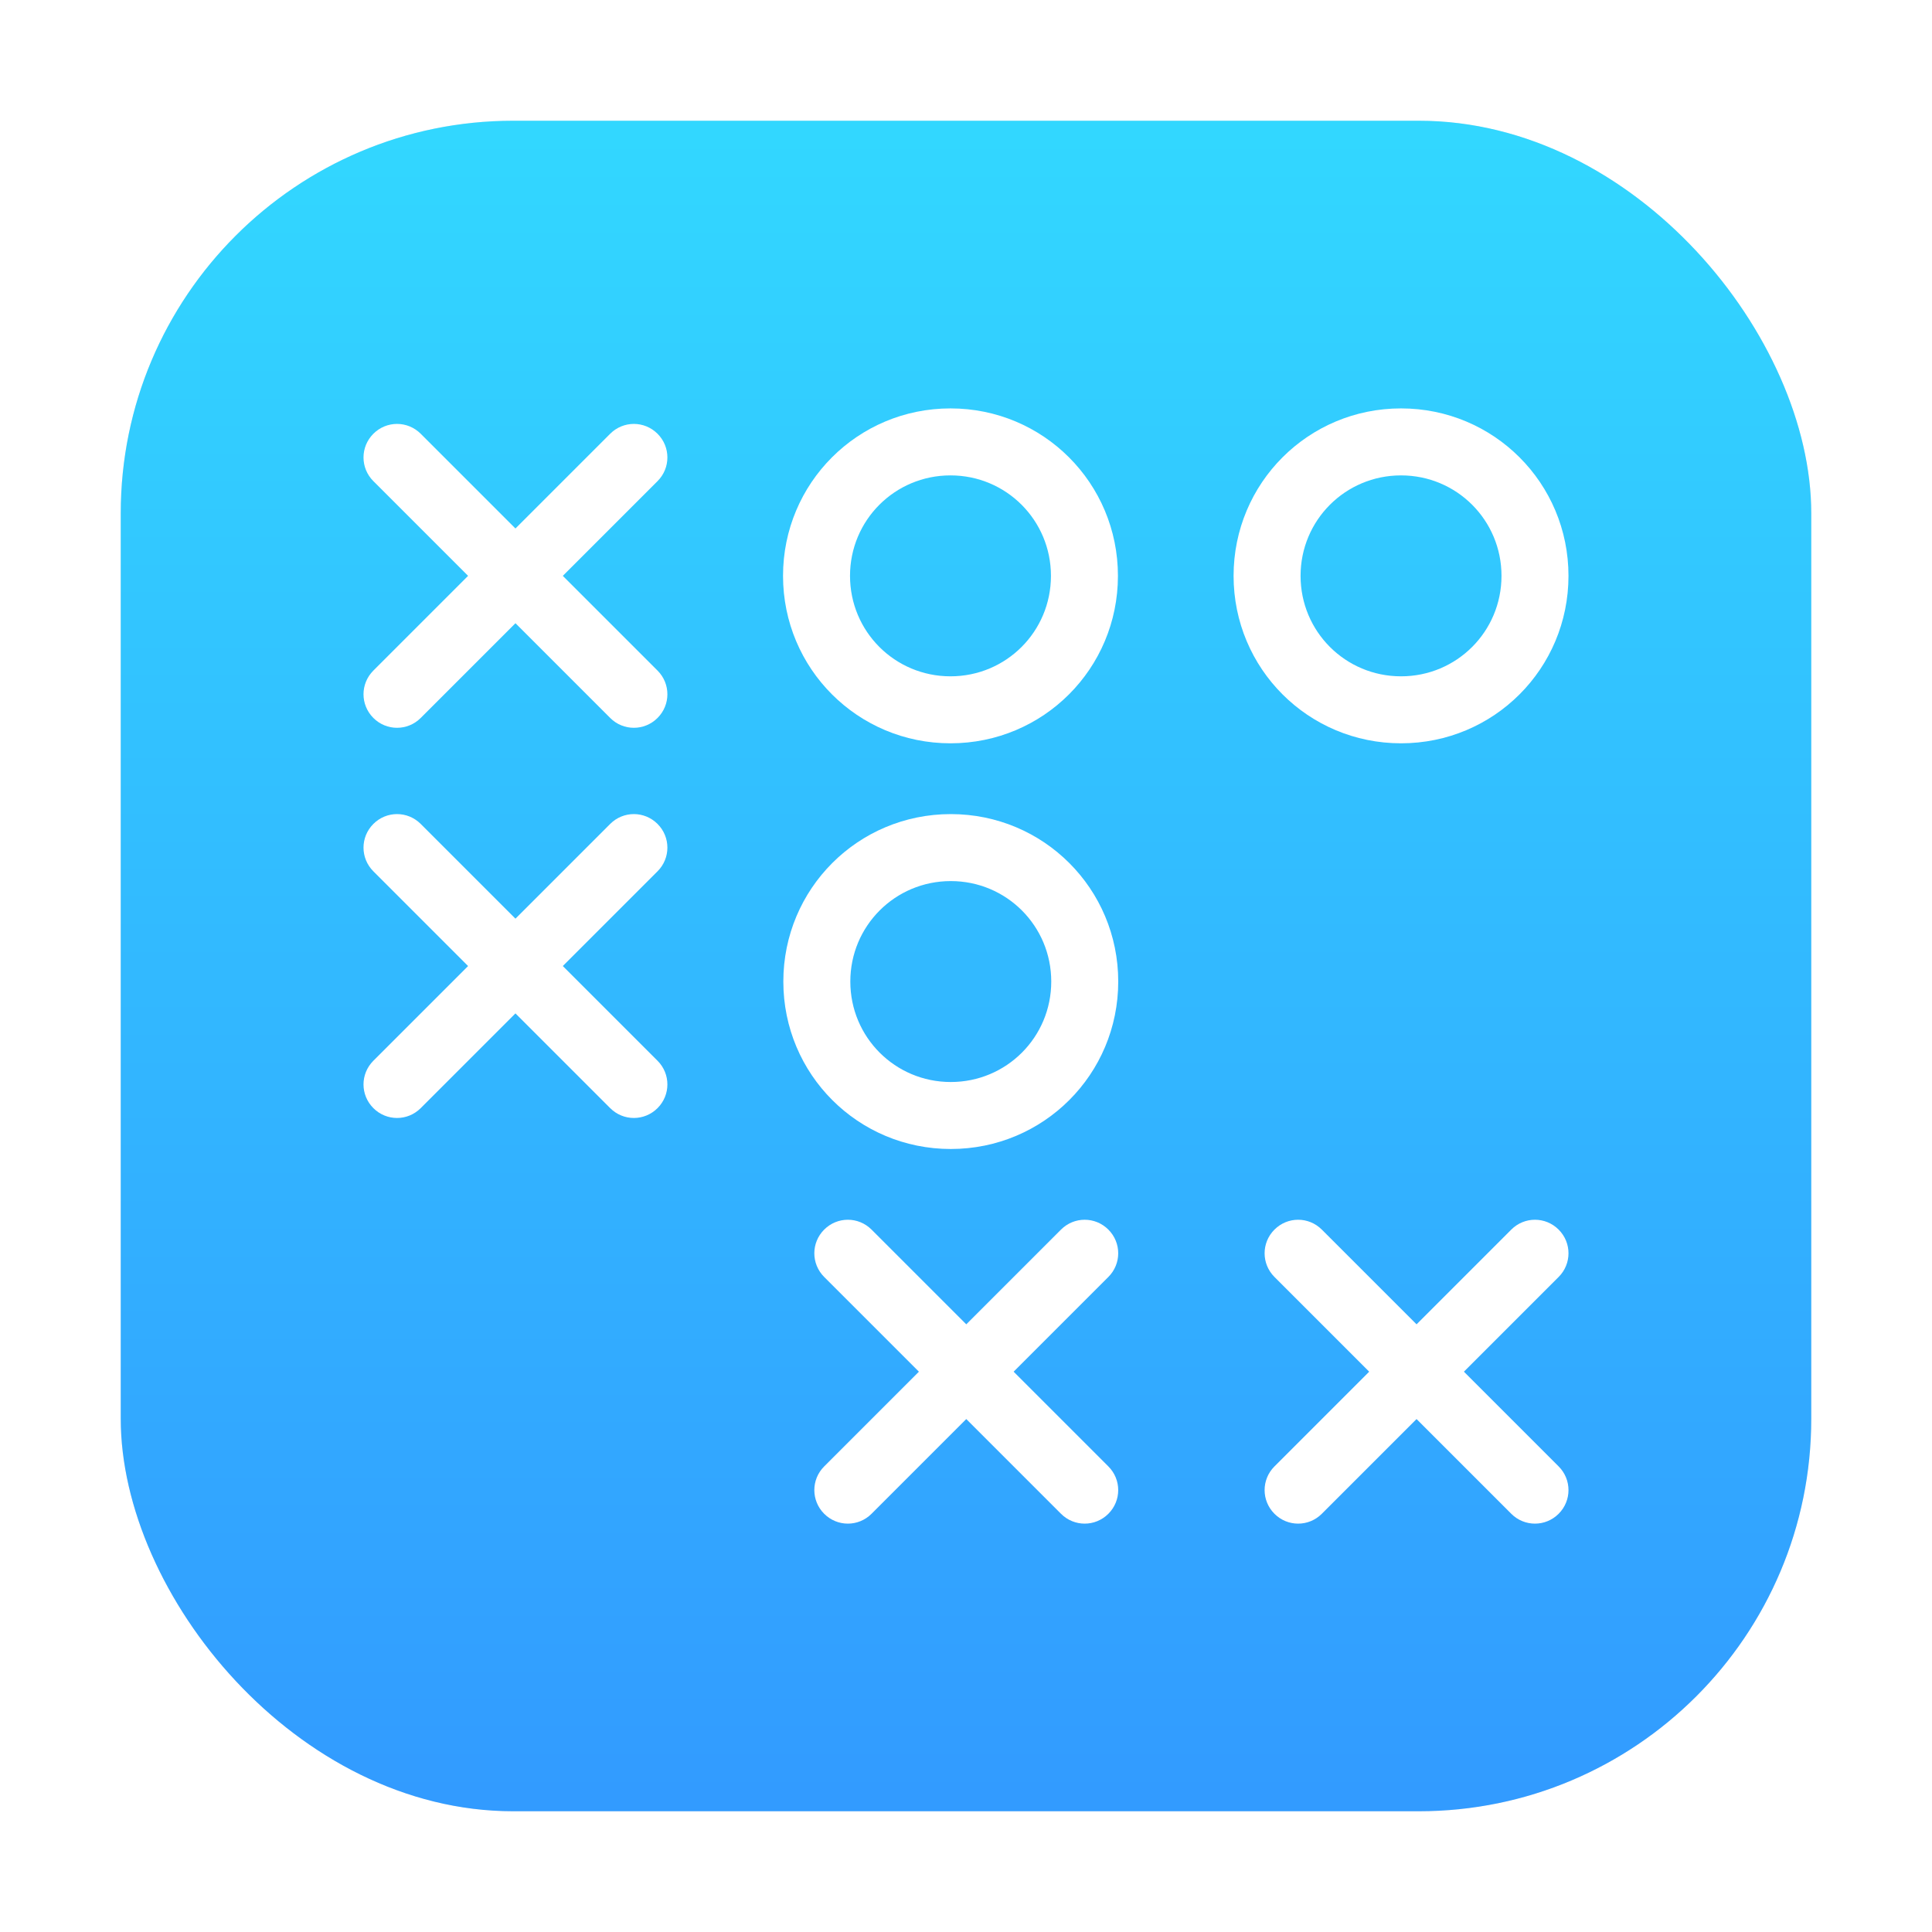 <?xml version="1.0" encoding="UTF-8"?>
<svg width="64" height="64" version="1.1" viewBox="0 0 64 64" xmlns="http://www.w3.org/2000/svg" xmlns:cc="http://creativecommons.org/ns#" xmlns:dc="http://purl.org/dc/elements/1.1/" xmlns:rdf="http://www.w3.org/1999/02/22-rdf-syntax-ns#" xmlns:xlink="http://www.w3.org/1999/xlink">
 <defs>
  <style type="text/css"/>
  <style type="text/css"/>
  <style type="text/css"/>
  <style type="text/css"/>
  <filter id="filter1057" x="-.027" y="-.027" width="1.054" height="1.054" color-interpolation-filters="sRGB">
   <feGaussianBlur stdDeviation="0.619"/>
  </filter>
  <linearGradient id="linearGradient1053" x1="-127" x2="-127" y1="5" y2="60" gradientTransform="translate(131.5 -.51)" gradientUnits="userSpaceOnUse">
   <stop stop-color="#32d7ff" offset="0"/>
   <stop stop-color="#329bff" offset="1"/>
  </linearGradient>
  <style type="text/css"/>
  <style type="text/css"/>
  <style type="text/css"/>
  <style type="text/css"/>
  <style type="text/css"/>
  <style type="text/css"/>
  <style type="text/css"/>
 </defs>
 <rect x="4" y="4" width="56" height="56" ry="13" fill="#141414" filter="url(#filter1057)" opacity=".3" stroke-linecap="round" stroke-width="2.744"/>
 <rect x="4" y="4" width="56" height="56" ry="13" fill="url(#linearGradient1053)" stroke-linecap="round" stroke-width="2.744"/>
 <g fill="#5e4aa6">
  <circle cx="-1248.7" cy="-1241.6" r="0"/>
  <circle cx="-149.15" cy="23.855" r="0" fill-rule="evenodd"/>
  <g transform="translate(-97.627 -47.458)">
   <circle cx="-1401.7" cy="-1262.9" r="0"/>
   <circle cx="-302.14" cy="2.599" r="0" fill-rule="evenodd"/>
   <circle cx="-1124.8" cy="-1279.3" r="0"/>
  </g>
  <g transform="matrix(3.78 0 0 3.78 26.203 -85.642)" stroke-width=".265">
   <circle cx="-299.02" cy="-338.77" r="0"/>
   <circle cx="-8.106" cy="-3.949" r="0" fill-rule="evenodd"/>
   <circle cx="-278.25" cy="-357.69" r="0"/>
   <circle cx="12.663" cy="-22.859" r="0" fill-rule="evenodd"/>
  </g>
 </g>
 <g transform="translate(.105 -.774)" fill="#fff">
  <path d="m12.263 28.068c-0.435 0.435-0.435 1.134 0 1.569l3.138 3.138-3.138 3.138c-0.435 0.435-0.435 1.134 0 1.569 0.435 0.435 1.134 0.435 1.569 0l3.138-3.138 3.138 3.138c0.435 0.435 1.134 0.435 1.569 0 0.435-0.435 0.435-1.134 0-1.569l-3.138-3.138 3.138-3.138c0.435-0.435 0.435-1.134 0-1.569-0.435-0.435-1.134-0.435-1.569 0l-3.138 3.138-3.138-3.138c-0.435-0.435-1.134-0.435-1.569 0z"/>
  <path d="m31.391 27.742c-3.073 0-5.547 2.474-5.547 5.547s2.474 5.547 5.547 5.547 5.547-2.474 5.547-5.547-2.474-5.547-5.547-5.547zm0 2.219c1.844 0 3.328 1.484 3.328 3.328 0 1.844-1.484 3.328-3.328 3.328s-3.328-1.484-3.328-3.328c0-1.844 1.484-3.328 3.328-3.328z"/>
  <path d="m36.611 41.506c0.435 0.435 0.435 1.134 0 1.569l-3.138 3.138 3.138 3.138c0.435 0.435 0.435 1.134 0 1.569-0.435 0.435-1.134 0.435-1.569 0l-3.138-3.138-3.138 3.138c-0.435 0.435-1.134 0.435-1.569 0-0.435-0.435-0.435-1.134 0-1.569l3.138-3.138-3.138-3.138c-0.435-0.435-0.435-1.134 0-1.569 0.435-0.435 1.134-0.435 1.569 0l3.138 3.138 3.138-3.138c0.435-0.435 1.134-0.435 1.569 0z"/>
  <path d="m12.263 15.143c-0.435 0.435-0.435 1.134 0 1.569l3.138 3.138-3.138 3.138c-0.435 0.435-0.435 1.134 0 1.569 0.435 0.435 1.134 0.435 1.569 0l3.138-3.138 3.138 3.138c0.435 0.435 1.134 0.435 1.569 0 0.435-0.435 0.435-1.134 0-1.569l-3.138-3.138 3.138-3.138c0.435-0.435 0.435-1.134 0-1.569-0.435-0.435-1.134-0.435-1.569 0l-3.138 3.138-3.138-3.138c-0.435-0.435-1.134-0.435-1.569 0z"/>
  <path d="m31.381 14.303c-3.073 0-5.547 2.474-5.547 5.547s2.474 5.547 5.547 5.547 5.547-2.474 5.547-5.547-2.474-5.547-5.547-5.547zm0 2.219c1.844 0 3.328 1.484 3.328 3.328 0 1.844-1.484 3.328-3.328 3.328s-3.328-1.484-3.328-3.328c0-1.844 1.484-3.328 3.328-3.328z"/>
  <path d="m51.527 41.506c0.435 0.435 0.435 1.134 0 1.569l-3.138 3.138 3.138 3.138c0.435 0.435 0.435 1.134 0 1.569-0.435 0.435-1.134 0.435-1.569 0l-3.138-3.138-3.138 3.138c-0.435 0.435-1.134 0.435-1.569 0-0.435-0.435-0.435-1.134 0-1.569l3.138-3.138-3.138-3.138c-0.435-0.435-0.435-1.134 0-1.569 0.435-0.435 1.134-0.435 1.569 0l3.138 3.138 3.138-3.138c0.435-0.435 1.134-0.435 1.569 0z"/>
  <path d="m46.306 14.303c-3.073 0-5.547 2.474-5.547 5.547s2.474 5.547 5.547 5.547 5.547-2.474 5.547-5.547-2.474-5.547-5.547-5.547zm0 2.219c1.844 0 3.328 1.484 3.328 3.328 0 1.844-1.484 3.328-3.328 3.328s-3.328-1.484-3.328-3.328c0-1.844 1.484-3.328 3.328-3.328z"/>
 </g>
 <circle cx="-1203.4" cy="-1308.5" r="0" fill="#5e4aa6"/>
 <g transform="matrix(3.78 0 0 3.78 45.215 -67.344)" fill="#5e4aa6" stroke-width=".265">
  <circle cx="-299.02" cy="-338.77" r="0"/>
  <circle cx="-8.106" cy="-3.949" r="0" fill-rule="evenodd"/>
  <circle cx="-278.25" cy="-357.69" r="0"/>
  <circle cx="12.663" cy="-22.859" r="0" fill-rule="evenodd"/>
 </g>
</svg>
